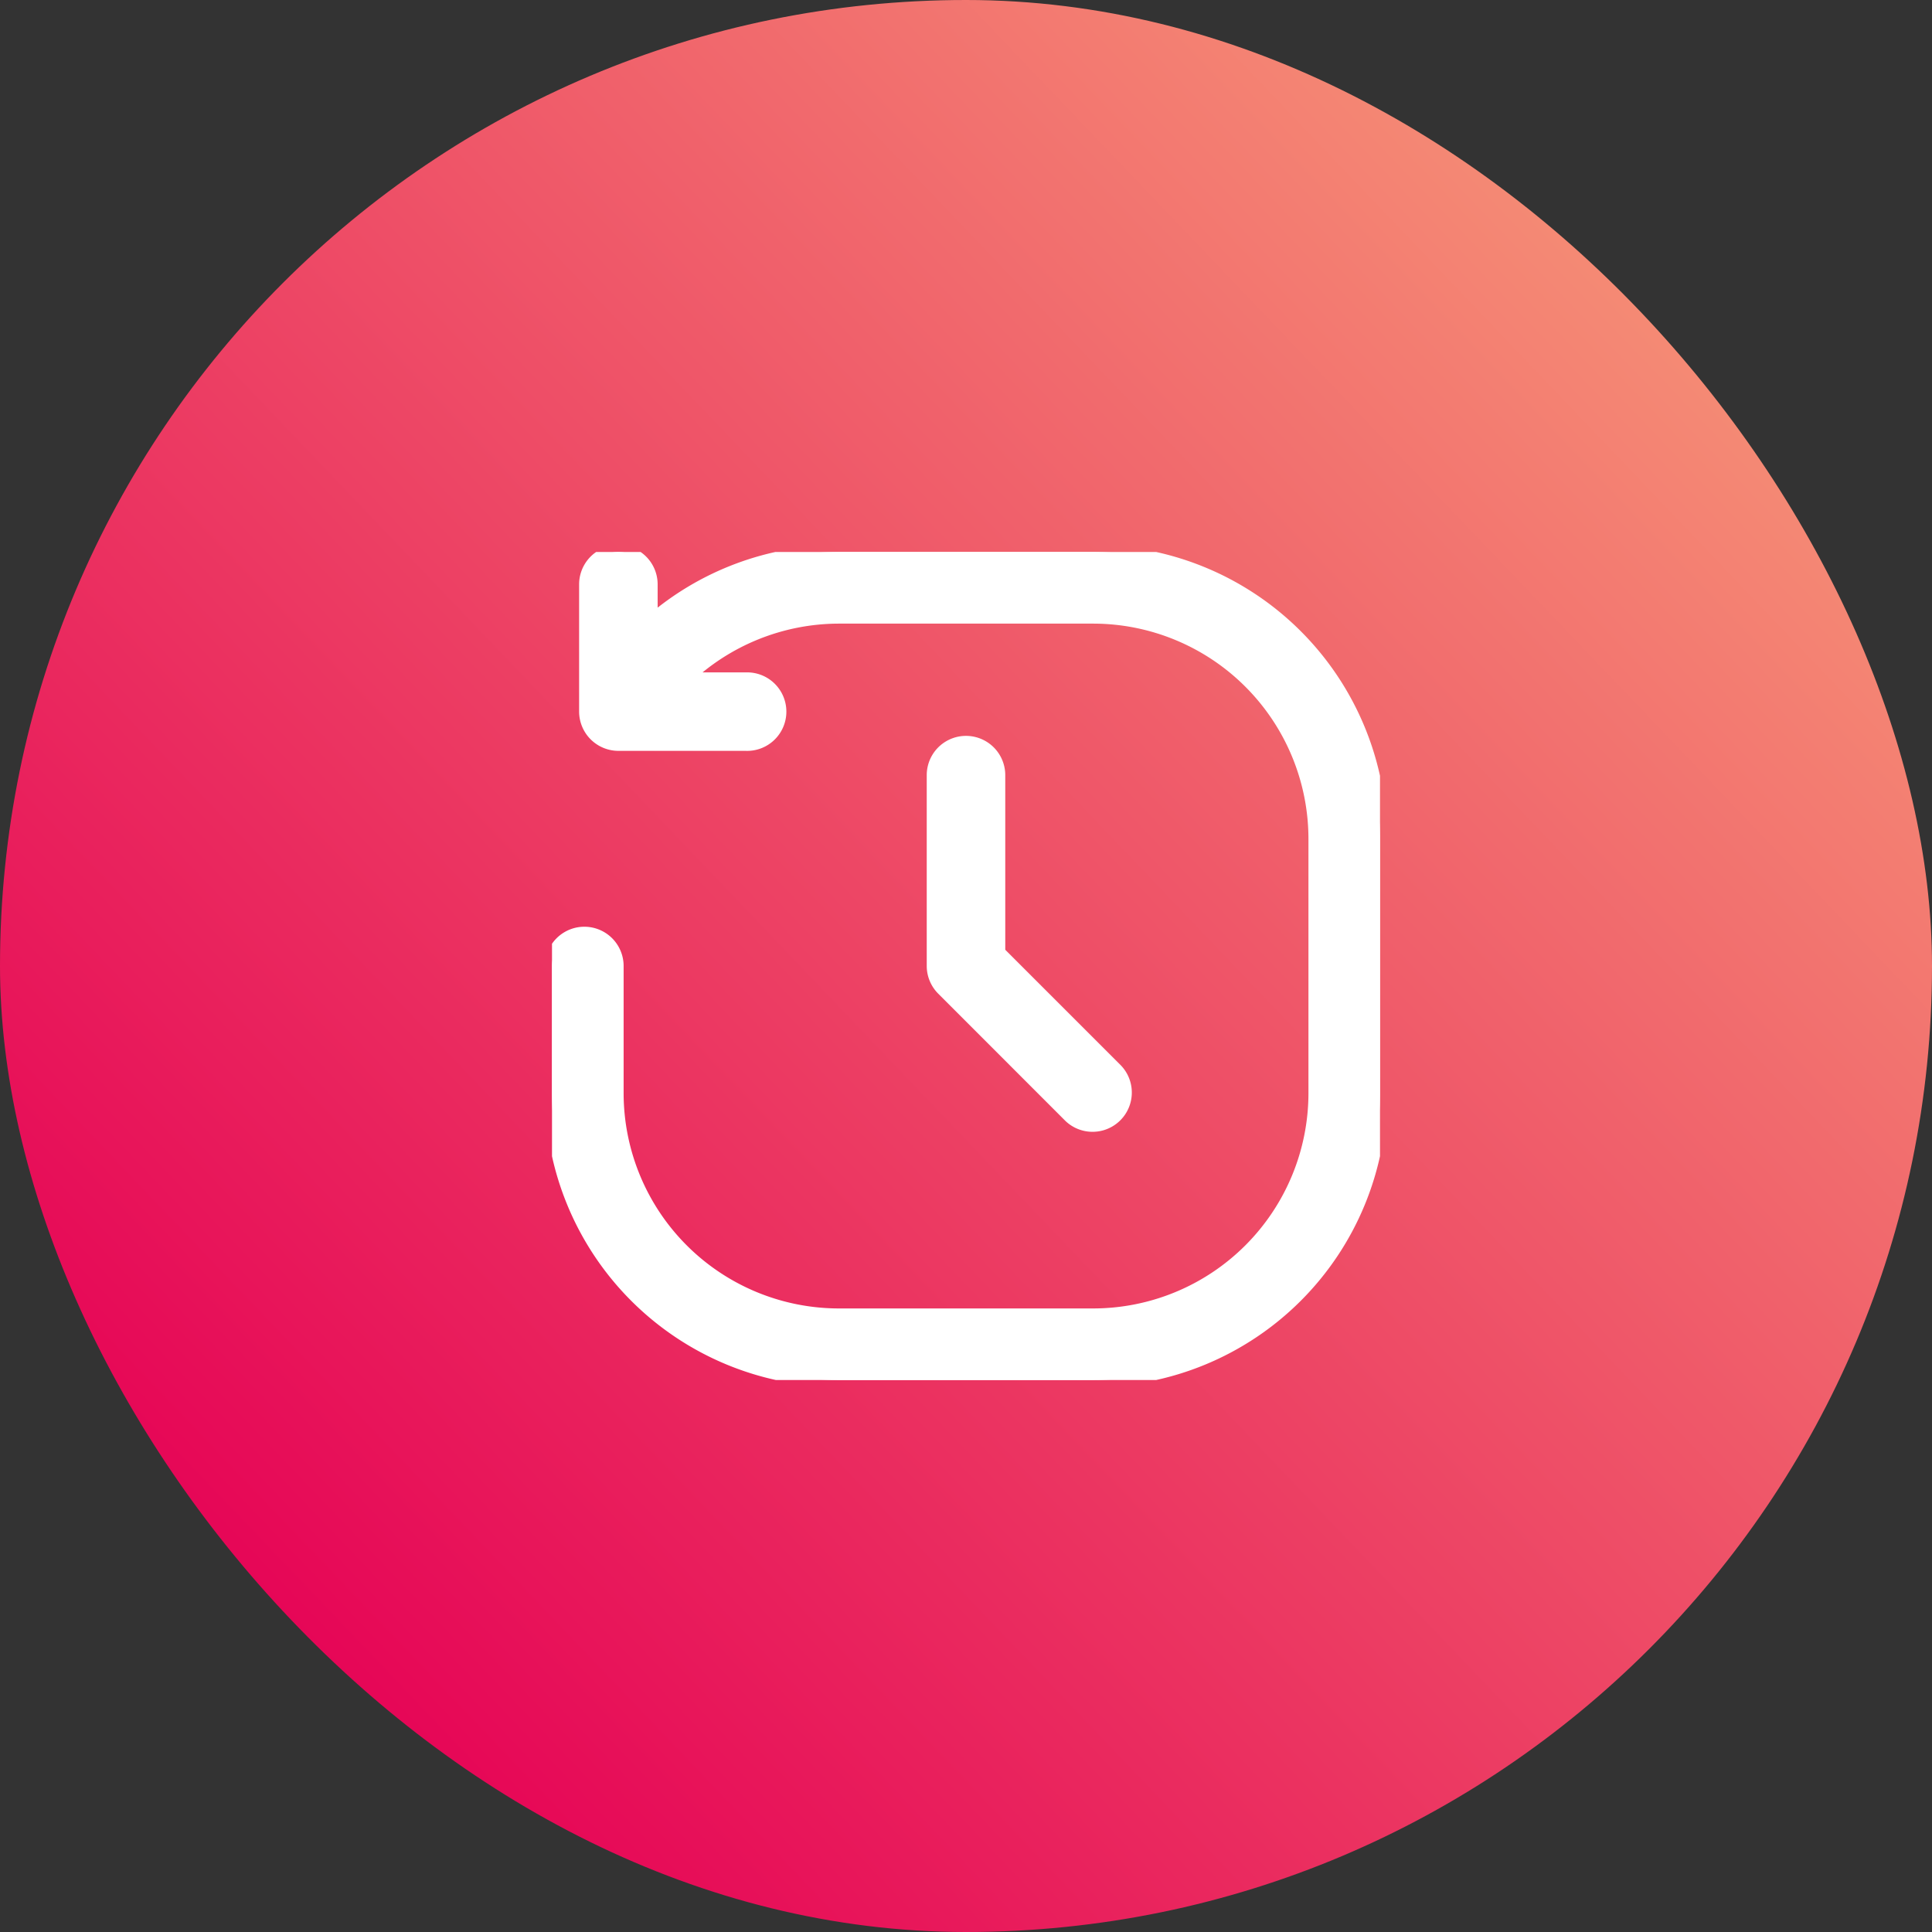 <svg xmlns="http://www.w3.org/2000/svg" xmlns:xlink="http://www.w3.org/1999/xlink" width="28" height="28" viewBox="0 0 28 28">
  <rect x="0" y="0" width="28" height="28" fill="#333333" stroke="none"/>
  <defs>
    <linearGradient id="linear-gradient" x1="1.372" y1="-0.298" x2="0.157" y2="0.862" gradientUnits="objectBoundingBox">
      <stop offset="0" stop-color="#ffe98a"/>
      <stop offset="1" stop-color="#e60456"/>
    </linearGradient>
    <clipPath id="clip-path">
      <rect id="Rectangle_102" data-name="Rectangle 102" width="12" height="12" transform="translate(0.051 0.05)" fill="#fff" stroke="#707070" stroke-width="1"/>
    </clipPath>
    <clipPath id="clip-path-2">
      <rect id="Rectangle_4612" data-name="Rectangle 4612" width="12" height="12" transform="translate(209 381)" fill="#fff" stroke="#707070" stroke-width="1"/>
    </clipPath>
  </defs>
  <g id="Group_46" data-name="Group 46" transform="translate(-201 -353)">
    <g id="Group_25" data-name="Group 25" transform="translate(201 353)">
      <rect id="Rectangle_26" data-name="Rectangle 26" width="28" height="28" rx="14" fill="url(#linear-gradient)"/>
    </g>
    <g id="Mask_Group_456" data-name="Mask Group 456" transform="translate(0 -20)" clip-path="url(#clip-path-2)">
      <g id="history" transform="translate(209 381)">
        <path id="Path_44551" data-name="Path 44551" d="M6.469,3.234V5.806L8.175,7.512a.469.469,0,0,1-.663.663L5.669,6.331A.469.469,0,0,1,5.531,6V3.234a.469.469,0,0,1,.938,0ZM7.844,0H4.156A4.142,4.142,0,0,0,1.431,1.019V.469a.469.469,0,0,0-.938,0V2.313a.47.47,0,0,0,.469.469H2.806a.469.469,0,1,0,0-.937H1.919A3.23,3.23,0,0,1,4.156.938H7.844a3.222,3.222,0,0,1,3.219,3.219V7.844a3.222,3.222,0,0,1-3.219,3.219H4.156A3.222,3.222,0,0,1,.938,7.844V6A.469.469,0,0,0,0,6V7.844A4.161,4.161,0,0,0,4.156,12H7.844A4.161,4.161,0,0,0,12,7.844V4.156A4.161,4.161,0,0,0,7.844,0Z" fill="#fff" stroke="#fff" stroke-width="0.2"/>
      </g>
    </g>
  </g>
</svg>
